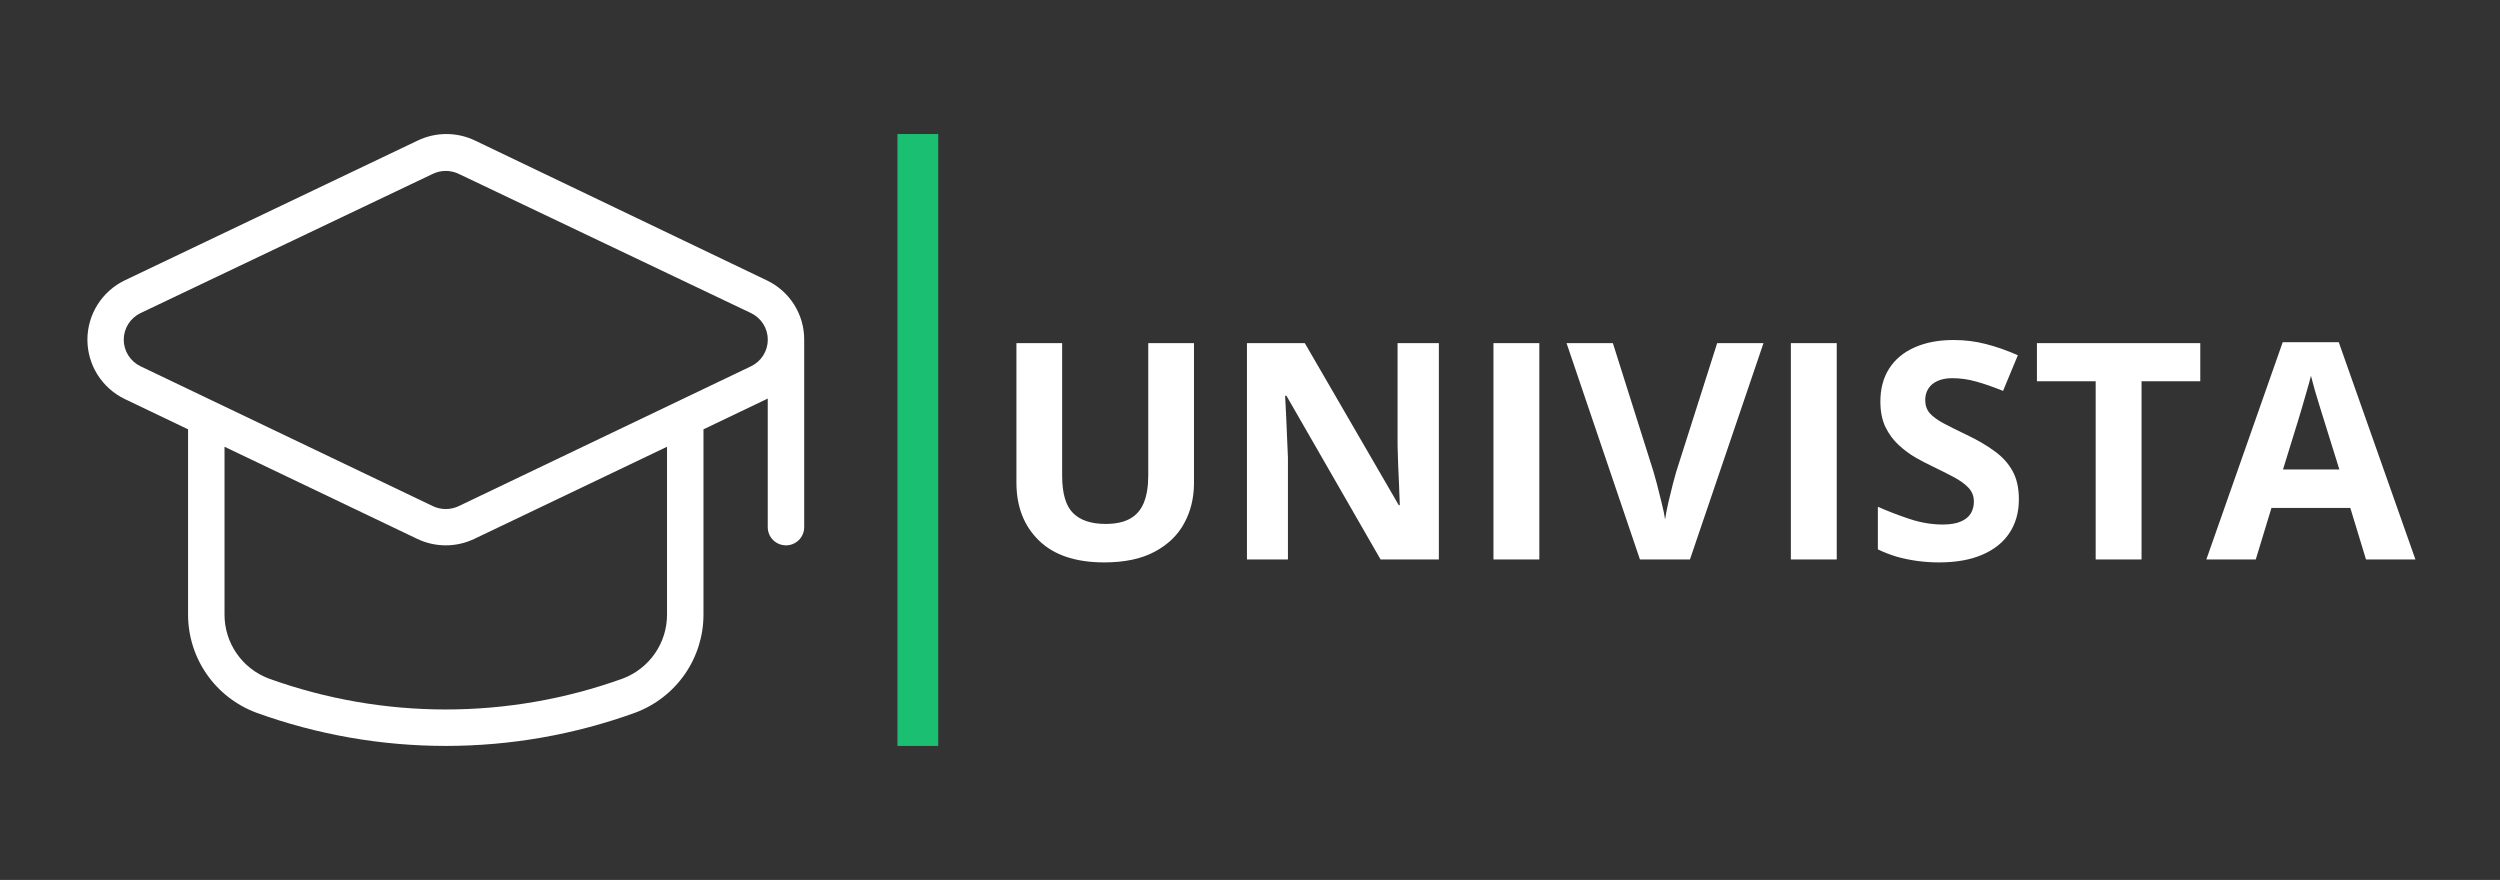 <svg width="429" height="151" viewBox="0 0 429 151" fill="none" xmlns="http://www.w3.org/2000/svg">
<rect x="0" y="0" width="429" height="151" fill="#333333" stroke="none"/>
<path d="M204.887 58.879V82.898C204.887 85.454 204.32 87.765 203.186 89.83C202.068 91.878 200.367 93.503 198.082 94.705C195.814 95.907 192.953 96.508 189.5 96.508C184.591 96.508 180.85 95.255 178.277 92.75C175.704 90.245 174.418 86.927 174.418 82.797V58.879H182.264V81.603C182.264 84.667 182.89 86.817 184.143 88.053C185.395 89.288 187.249 89.906 189.703 89.906C191.43 89.906 192.826 89.61 193.893 89.018C194.976 88.425 195.771 87.511 196.279 86.275C196.787 85.04 197.041 83.466 197.041 81.553V58.879H204.887ZM246.908 96H236.904L220.756 67.918H220.527C220.595 69.086 220.654 70.262 220.705 71.447C220.756 72.632 220.807 73.817 220.857 75.002C220.908 76.17 220.959 77.346 221.01 78.531V96H213.977V58.879H223.904L240.027 86.682H240.205C240.171 85.531 240.129 84.388 240.078 83.254C240.027 82.12 239.977 80.986 239.926 79.852C239.892 78.717 239.858 77.583 239.824 76.449V58.879H246.908V96ZM256.277 96V58.879H264.148V96H256.277ZM302.615 58.879L289.996 96H281.414L268.82 58.879H276.768L283.75 80.969C283.868 81.341 284.063 82.044 284.334 83.076C284.605 84.092 284.876 85.175 285.146 86.326C285.434 87.46 285.629 88.4 285.73 89.144C285.832 88.4 286.01 87.46 286.264 86.326C286.535 85.192 286.797 84.117 287.051 83.102C287.322 82.069 287.516 81.358 287.635 80.969L294.668 58.879H302.615ZM307.312 96V58.879H315.184V96H307.312ZM346.439 85.691C346.439 87.892 345.906 89.805 344.84 91.43C343.773 93.055 342.216 94.307 340.168 95.188C338.137 96.068 335.665 96.508 332.754 96.508C331.467 96.508 330.206 96.423 328.971 96.254C327.752 96.085 326.576 95.839 325.441 95.518C324.324 95.179 323.258 94.764 322.242 94.273V86.961C324.003 87.74 325.831 88.442 327.727 89.068C329.622 89.695 331.501 90.008 333.363 90.008C334.65 90.008 335.682 89.838 336.461 89.5C337.257 89.162 337.832 88.696 338.188 88.103C338.543 87.511 338.721 86.834 338.721 86.072C338.721 85.141 338.408 84.346 337.781 83.686C337.155 83.025 336.292 82.408 335.191 81.832C334.108 81.257 332.881 80.639 331.51 79.978C330.646 79.572 329.707 79.081 328.691 78.506C327.676 77.913 326.711 77.194 325.797 76.348C324.883 75.501 324.13 74.477 323.537 73.275C322.962 72.057 322.674 70.601 322.674 68.908C322.674 66.691 323.182 64.795 324.197 63.221C325.213 61.647 326.66 60.445 328.539 59.615C330.435 58.769 332.669 58.346 335.242 58.346C337.172 58.346 339.008 58.574 340.752 59.031C342.512 59.471 344.349 60.115 346.262 60.961L343.723 67.08C342.013 66.386 340.481 65.853 339.127 65.481C337.773 65.091 336.393 64.897 334.988 64.897C334.007 64.897 333.169 65.057 332.475 65.379C331.781 65.684 331.256 66.124 330.9 66.699C330.545 67.258 330.367 67.909 330.367 68.654C330.367 69.534 330.621 70.279 331.129 70.889C331.654 71.481 332.432 72.057 333.465 72.615C334.514 73.174 335.818 73.826 337.375 74.57C339.271 75.467 340.887 76.407 342.225 77.389C343.579 78.353 344.62 79.496 345.348 80.816C346.076 82.12 346.439 83.745 346.439 85.691ZM367.488 96H359.617V65.43H349.537V58.879H377.568V65.43H367.488V96ZM406.006 96L403.314 87.164H389.781L387.09 96H378.609L391.711 58.727H401.334L414.486 96H406.006ZM401.436 80.562L398.744 71.93C398.575 71.354 398.346 70.618 398.059 69.721C397.788 68.807 397.508 67.884 397.221 66.953C396.95 66.005 396.73 65.184 396.561 64.49C396.391 65.184 396.154 66.047 395.85 67.08C395.562 68.096 395.283 69.061 395.012 69.975C394.741 70.889 394.546 71.54 394.428 71.93L391.762 80.562H401.436Z" fill="white"/>
<line x1="157.5" y1="23" x2="157.5" y2="128" stroke="#1BBF72" stroke-width="7"/>
<path d="M138 58.29C138.009 56.157 137.408 54.066 136.267 52.261C135.126 50.456 133.492 49.012 131.557 48.097L81.519 24.12C79.985 23.383 78.303 23 76.599 23C74.895 23 73.213 23.383 71.678 24.12L21.431 48.097C19.505 49.021 17.879 50.468 16.741 52.271C15.604 54.074 15 56.16 15 58.29C15 60.419 15.604 62.506 16.741 64.309C17.879 66.112 19.505 67.559 21.431 68.483L32.273 73.673V105.414C32.26 109.079 33.373 112.661 35.464 115.678C37.555 118.695 40.523 121.003 43.97 122.291C64.979 129.903 88.01 129.903 109.019 122.291C112.466 121.003 115.434 118.695 117.525 115.678C119.616 112.661 120.729 109.079 120.716 105.414V73.673L131.557 68.483L131.745 68.379V90.467C131.745 91.293 132.075 92.085 132.661 92.669C133.248 93.253 134.043 93.581 134.873 93.581C135.702 93.581 136.498 93.253 137.084 92.669C137.67 92.085 138 91.293 138 90.467V58.29ZM114.461 105.414C114.476 107.803 113.758 110.139 112.401 112.109C111.045 114.08 109.115 115.59 106.872 116.437C87.244 123.516 65.745 123.516 46.117 116.437C43.874 115.59 41.944 114.08 40.588 112.109C39.231 110.139 38.513 107.803 38.528 105.414V76.662L71.574 92.46C73.109 93.197 74.79 93.58 76.495 93.58C78.198 93.58 79.88 93.197 81.415 92.46L114.461 76.662V105.414ZM128.868 62.857L78.704 86.855C78.014 87.183 77.259 87.353 76.495 87.353C75.73 87.353 74.975 87.183 74.284 86.855L24.121 62.857C23.256 62.444 22.527 61.796 22.016 60.988C21.505 60.18 21.234 59.245 21.234 58.29C21.234 57.335 21.505 56.4 22.016 55.592C22.527 54.784 23.256 54.136 24.121 53.723L74.284 29.829C74.975 29.501 75.73 29.331 76.495 29.331C77.259 29.331 78.014 29.501 78.704 29.829L128.868 53.723C129.733 54.136 130.462 54.784 130.973 55.592C131.484 56.4 131.755 57.335 131.755 58.29C131.755 59.245 131.484 60.18 130.973 60.988C130.462 61.796 129.733 62.444 128.868 62.857Z" fill="white"/>
</svg>
